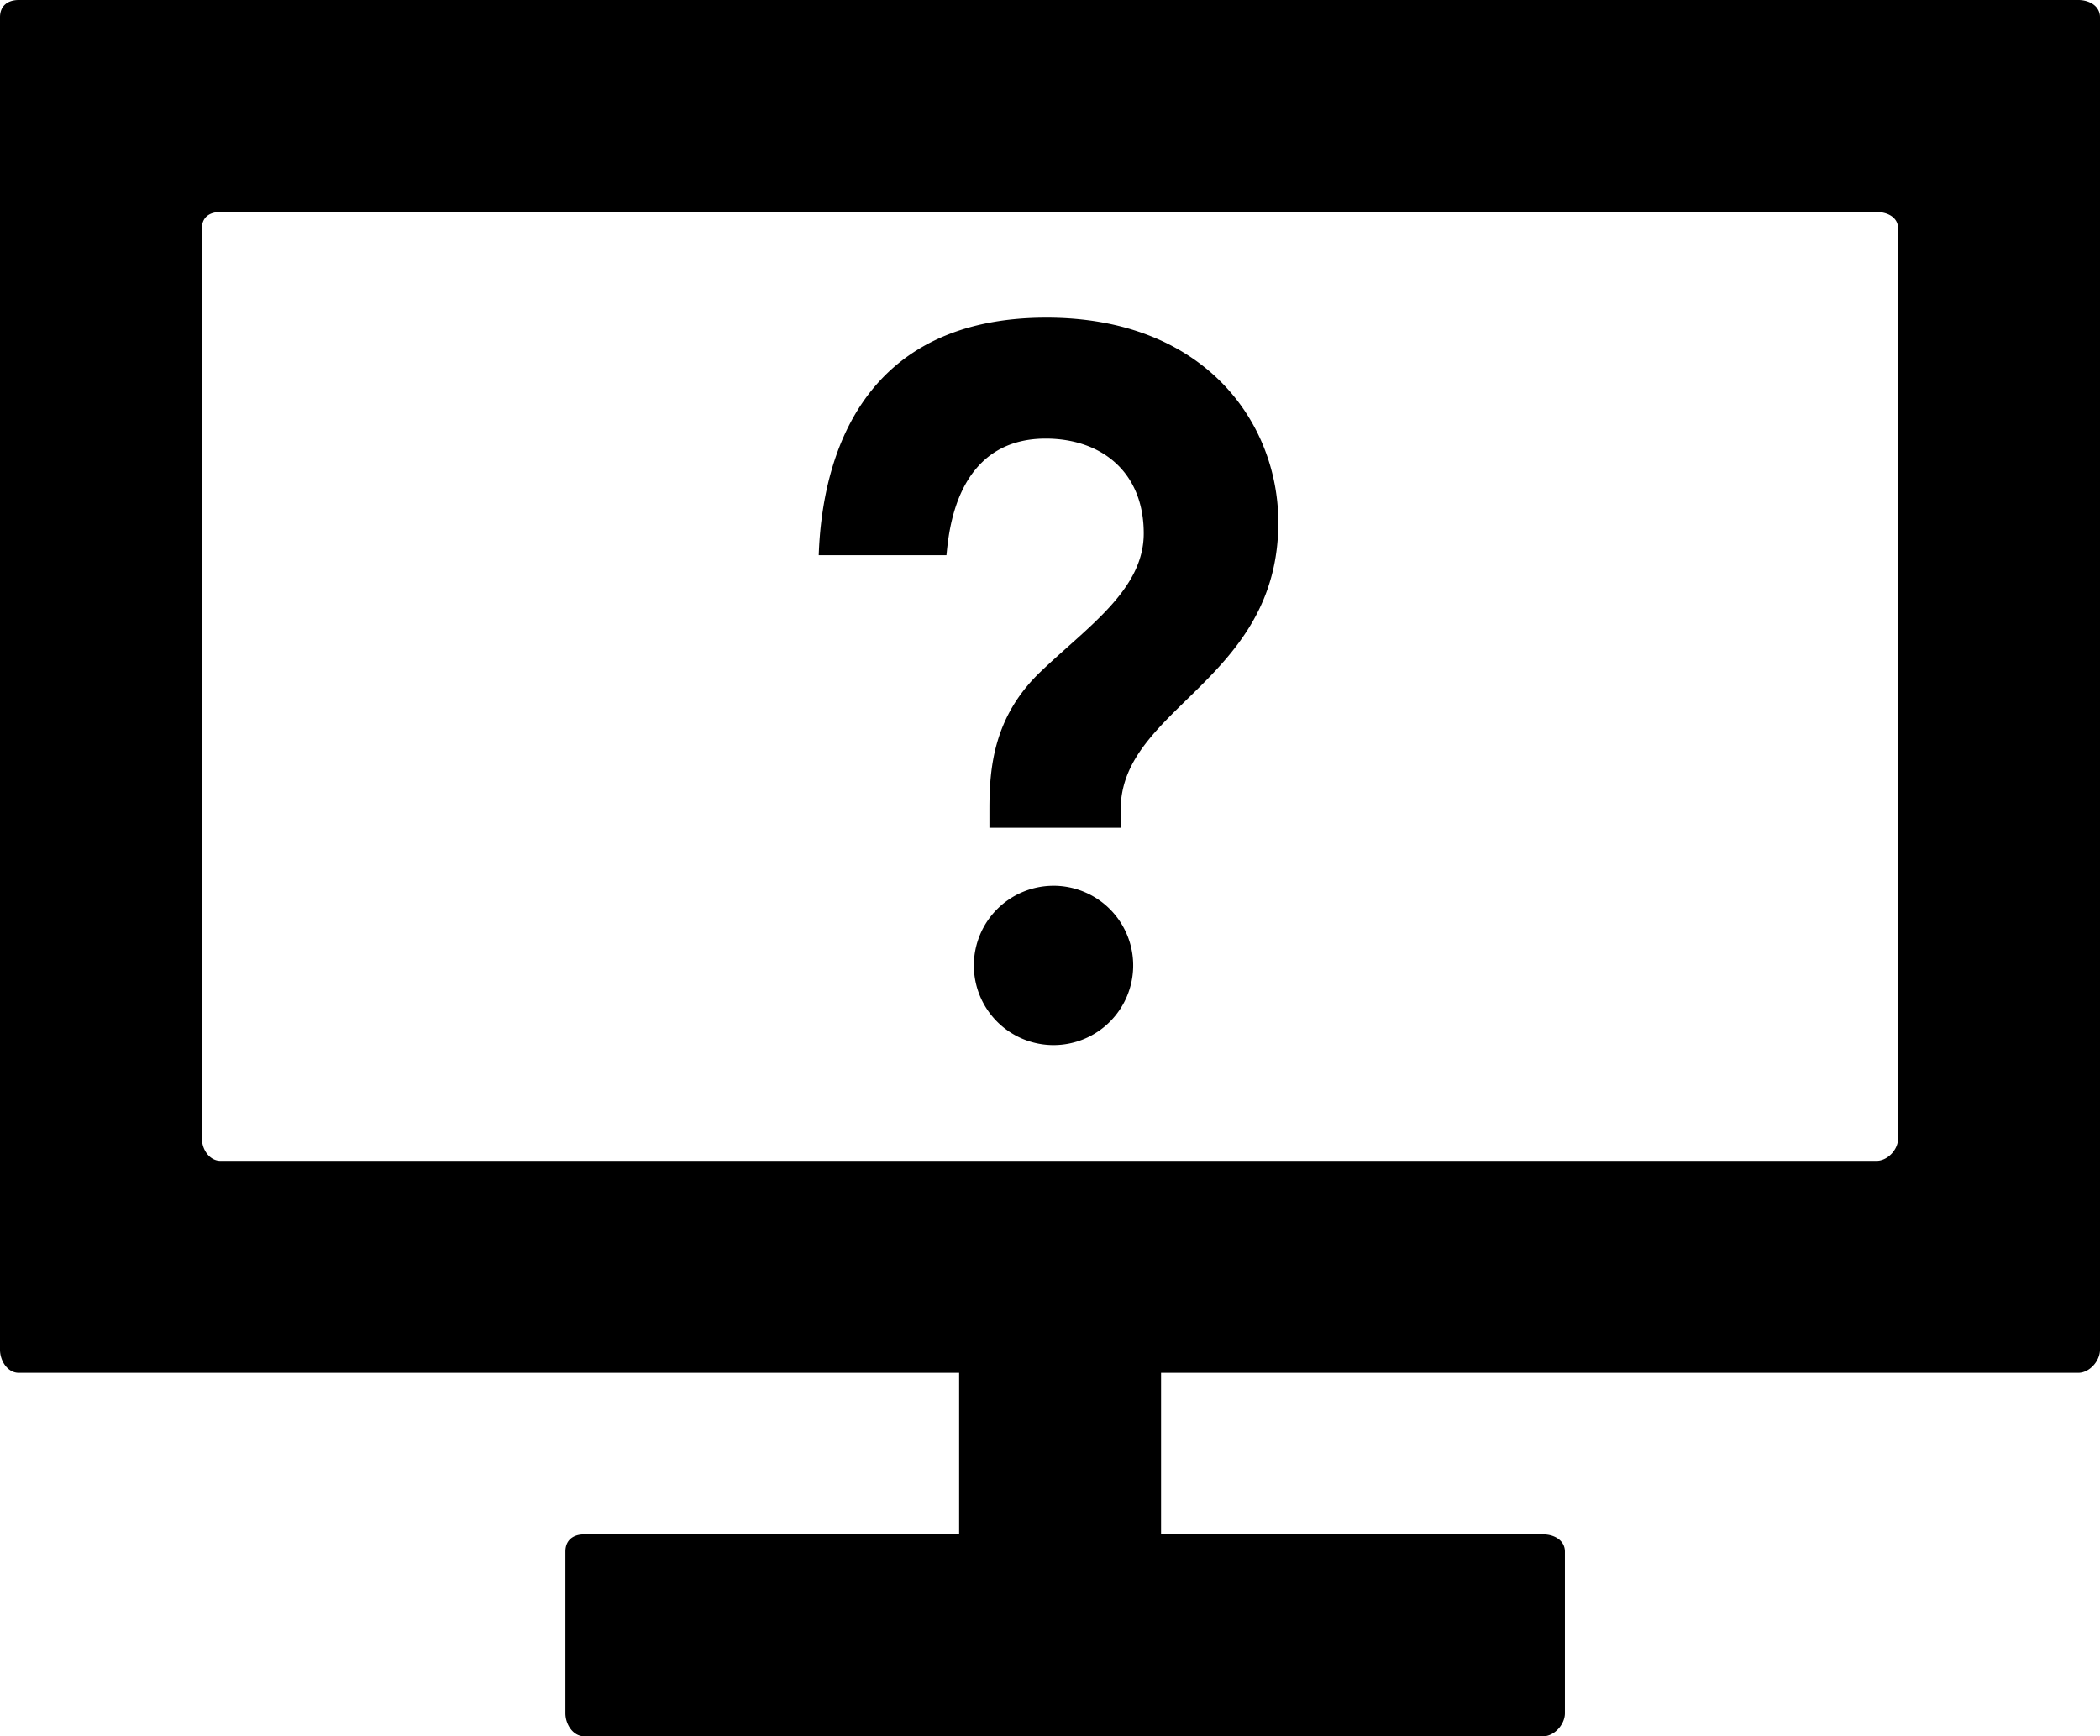 <svg width="208" height="172" viewBox="0 0 208 172" xmlns="http://www.w3.org/2000/svg">
    <title>
        PBS-component_whats_on
    </title>
    <path d="M188 26.168v86.616c0 1.11-1.038 2.216-2.139 2.216H21.847c-1.089 0-1.847-1.112-1.847-2.216V22.628c0-1.11.746-1.628 1.847-1.628h164.014c1.089 0 2.139.525 2.139 1.629v3.539zM205.857 0H1.851C.748 0 0 .593 0 1.705v132.002C0 134.813.755 136 1.851 136H95v16H57.854c-1.114 0-1.854.598-1.854 1.697v16.019c0 1.092.75 2.284 1.854 2.284h95c1.114 0 2.146-1.185 2.146-2.284v-16.02c0-1.091-1.042-1.696-2.146-1.696H115v-16h90.857c1.103 0 2.143-1.18 2.143-2.292V1.705C208 .6 206.953 0 205.857 0zm-101.51 87.749a7.89 7.89 0 1 0 7.892 7.889 7.89 7.89 0 0 0-7.891-7.89zm-.694-56.283C85.553 31.465 81.43 45 81.093 55h12.65c.222-2 .812-11.55 9.833-11.55 5.414 0 9.708 3.207 9.708 9.395 0 5.597-5.6 9.264-10.263 13.745C98.358 71.07 98 76.19 98 80.206V82h13v-1.794c0-10.112 15.614-12.77 15.614-28.45 0-9.852-7.276-20.29-22.961-20.29z" fill-rule="evenodd"/>
</svg>
